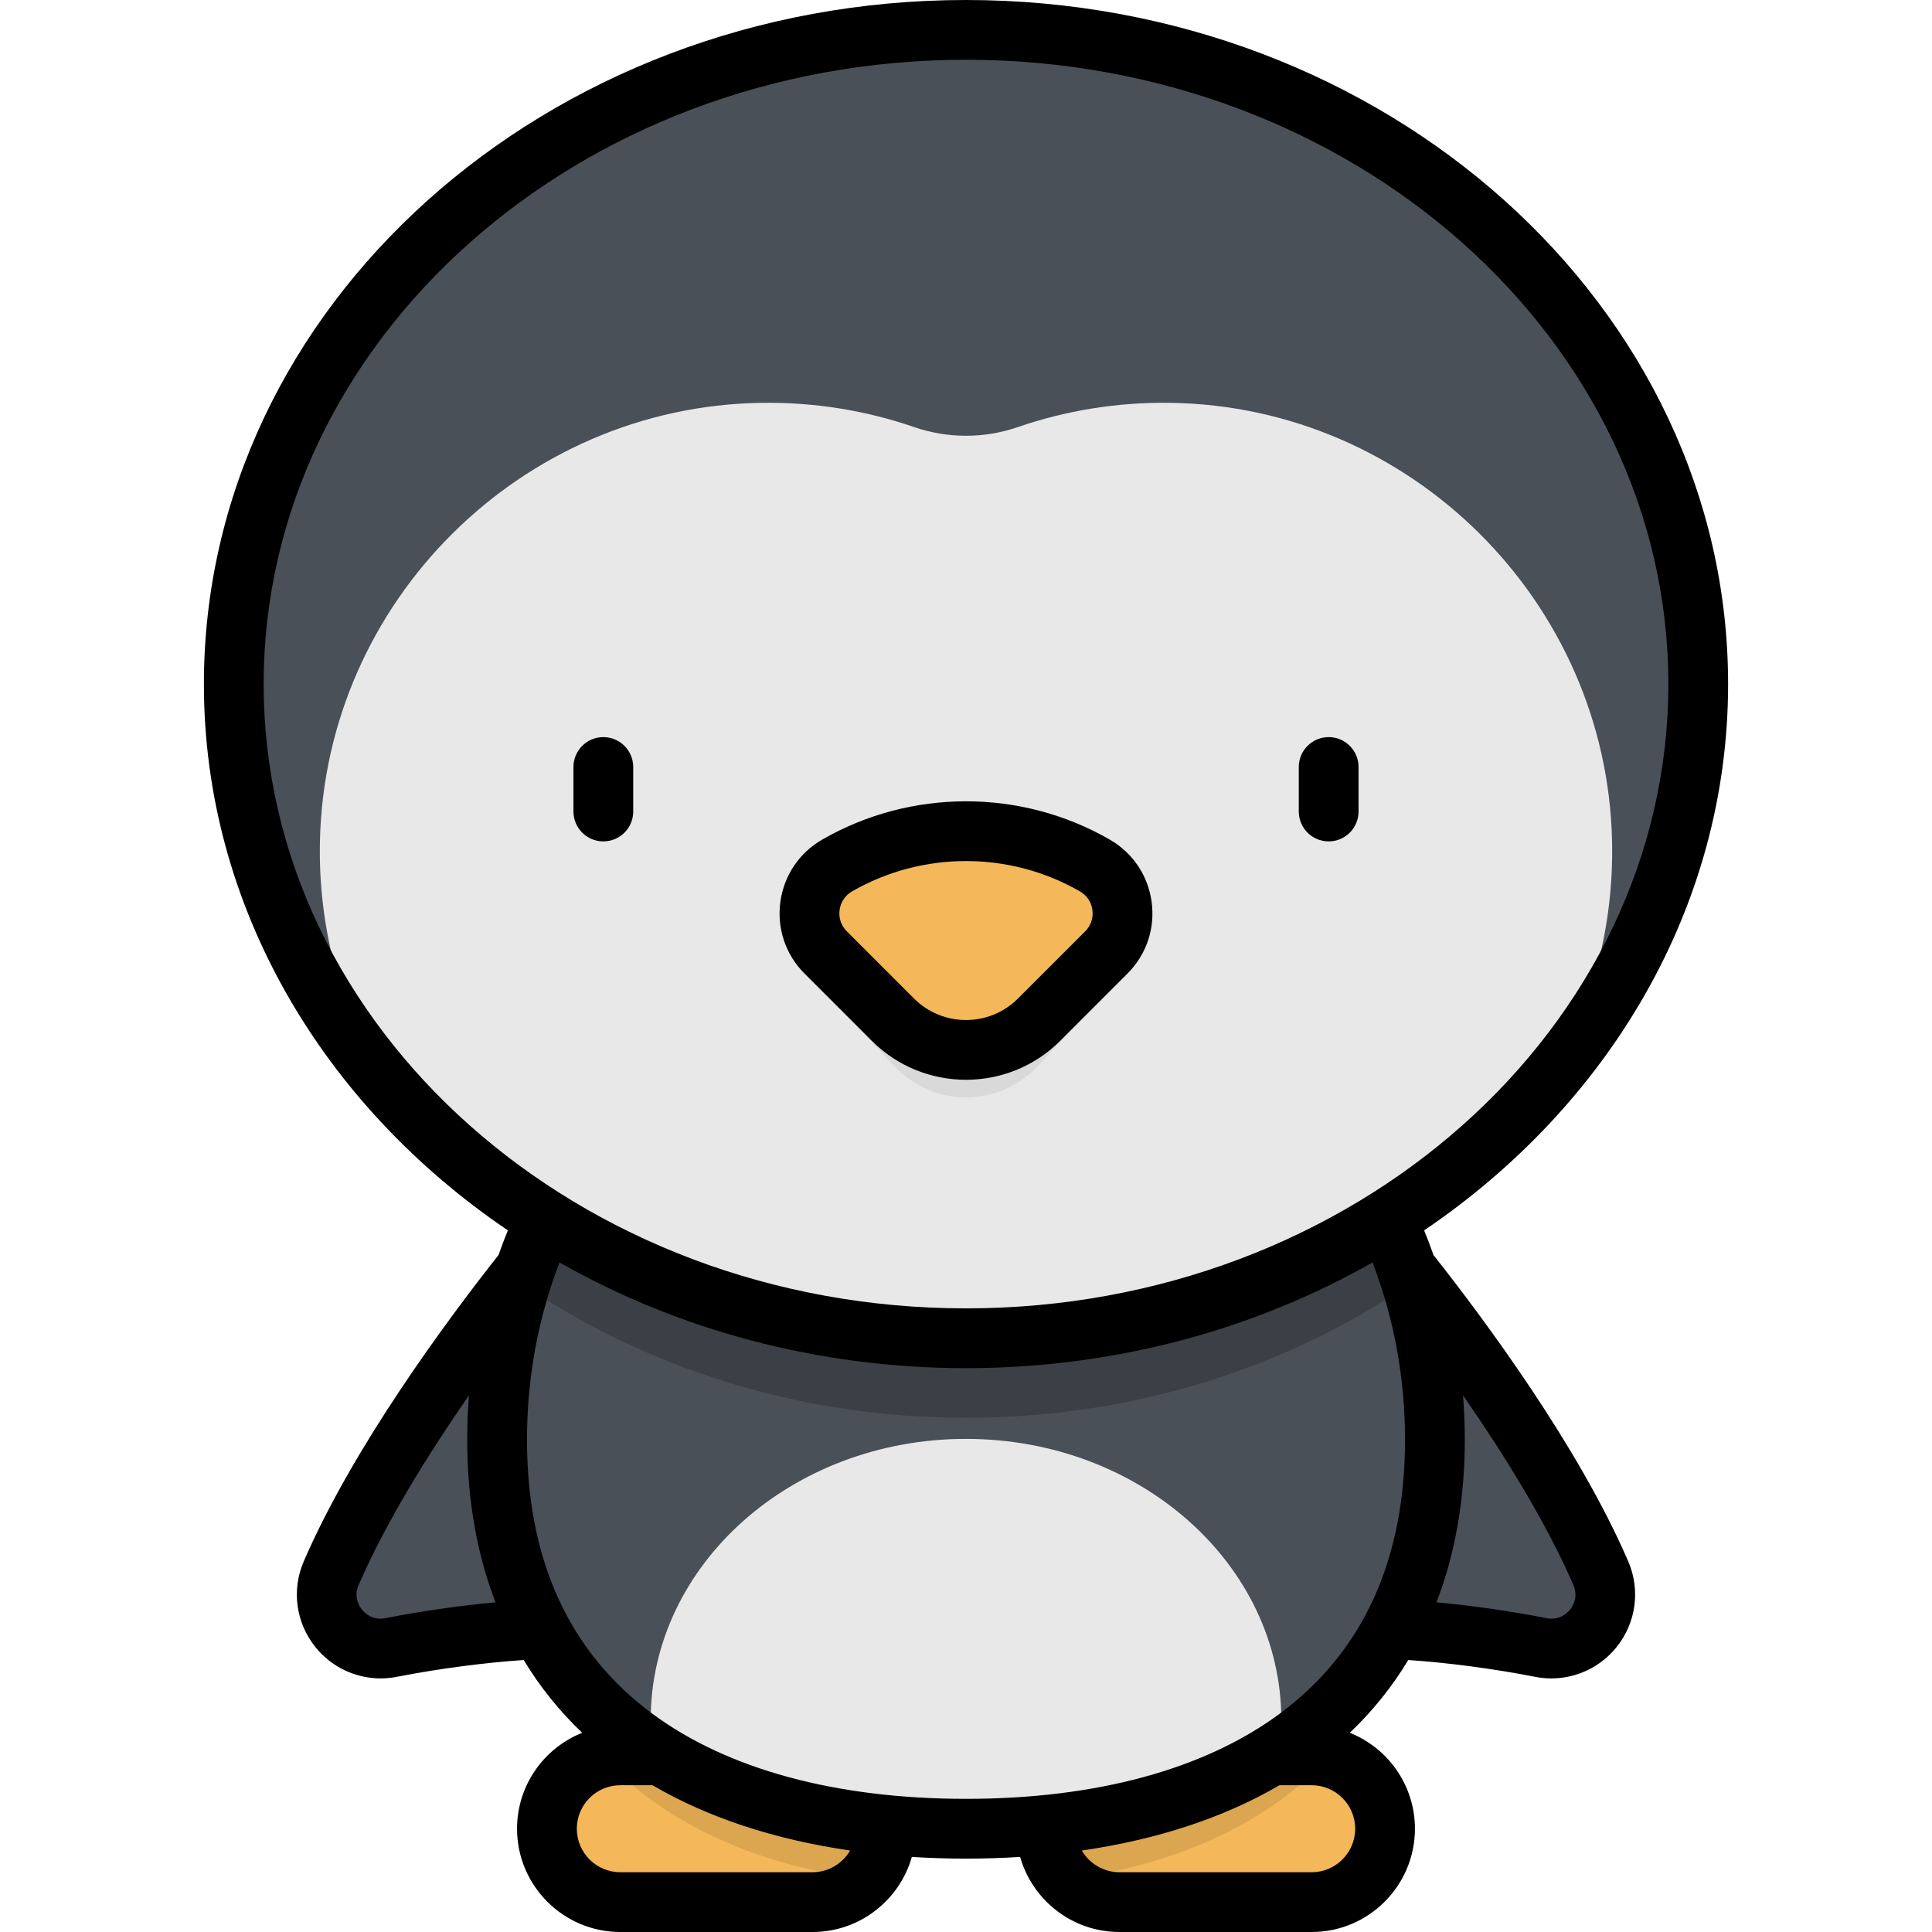 <?xml version="1.0" encoding="iso-8859-1"?>
<!-- Generator: Adobe Illustrator 19.0.0, SVG Export Plug-In . SVG Version: 6.00 Build 0)  -->
<svg version="1.1" id="Layer_1" xmlns="http://www.w3.org/2000/svg" xmlns:xlink="http://www.w3.org/1999/xlink" x="0px" y="0px"
	 viewBox="0 0 511.999 511.999" style="enable-background:new 0 0 511.999 511.999;" xml:space="preserve">
<path style="fill:#F4B759;" d="M215.33,504.08h-50.938c-10.741,0-19.449-8.707-19.449-19.449l0,0
	c0-10.741,8.707-19.449,19.449-19.449h50.938c10.741,0,19.449,8.707,19.449,19.449l0,0
	C234.779,495.373,226.072,504.08,215.33,504.08z"/>
<path style="opacity:0.1;enable-background:new    ;" d="M215.33,465.182h-50.938c-1.552,0-3.055,0.202-4.503,0.545
	c16.834,18.135,41.257,28.527,69.435,32.391c3.372-3.497,5.455-8.245,5.455-13.487C234.779,473.889,226.072,465.182,215.33,465.182z
	"/>
<path style="fill:#F4B759;" d="M296.67,504.08h50.938c10.741,0,19.449-8.707,19.449-19.449l0,0c0-10.741-8.707-19.449-19.449-19.449
	H296.67c-10.741,0-19.449,8.707-19.449,19.449l0,0C277.221,495.373,285.929,504.08,296.67,504.08z"/>
<path style="opacity:0.1;enable-background:new    ;" d="M347.608,465.182H296.67c-10.741,0-19.449,8.707-19.449,19.449
	c0,5.242,2.083,9.989,5.455,13.487c28.177-3.864,52.601-14.255,69.435-32.391C350.663,465.384,349.16,465.182,347.608,465.182z"/>
<g>
	<path style="fill:#4A5058;" d="M140.868,334.304c-5.351,6.718-37.678,46.96-53.097,82.6c-4.57,10.563,4.606,21.923,15.898,19.697
		c19.212-3.788,43.657-6.093,52.207-4.311L140.868,334.304z"/>
	<path style="fill:#4A5058;" d="M371.132,334.304c5.351,6.718,37.678,46.96,53.097,82.6c4.57,10.563-4.606,21.923-15.898,19.697
		c-19.212-3.788-43.656-6.093-52.207-4.311L371.132,334.304z"/>
	<path style="fill:#4A5058;" d="M380.262,381.555c0-73.074-55.634-132.312-124.262-132.312s-124.262,59.238-124.262,132.312
		c0,73.075,55.634,103.076,124.262,103.076S380.262,454.63,380.262,381.555z"/>
</g>
<path style="fill:#E8E8E8;" d="M256,381.319c-46.15,0-83.561,33.346-83.561,74.481c0,2.709,0.172,5.38,0.488,8.013
	c22.013,14.315,51.133,20.817,83.074,20.817c31.94,0,61.061-6.503,83.073-20.817c0.316-2.634,0.488-5.305,0.488-8.013
	C339.561,414.666,302.15,381.319,256,381.319z"/>
<path style="opacity:0.2;enable-background:new    ;" d="M256,249.243c-54.99,0-101.63,38.037-117.998,90.747
	c32.698,22.412,73.603,35.741,117.998,35.741s85.301-13.33,117.998-35.741C357.63,287.28,310.99,249.243,256,249.243z"/>
<ellipse style="fill:#4A5058;" cx="255.997" cy="181.288" rx="194.044" ry="173.368"/>
<path style="fill:#E8E8E8;" d="M410.943,285.658c10.772-18.343,16.773-39.827,16.269-62.752
	c-1.396-63.566-53.399-115.193-116.974-116.151c-14.202-0.214-27.841,2.068-40.513,6.431c-8.894,3.062-18.559,3.062-27.453,0
	c-12.669-4.362-26.306-6.644-40.507-6.431c-63.579,0.955-115.587,52.586-116.979,116.157c-0.503,22.927,5.503,44.411,16.279,62.755
	c35.42,41.9,91.634,68.984,154.935,68.984C319.305,354.652,375.523,327.564,410.943,285.658z"/>
<path style="opacity:0.07;enable-background:new    ;" d="M293.418,262.591l-17.931,19.471c-10.762,11.686-28.211,11.686-38.972,0
	l-17.931-19.471c-6.854-7.442-5.333-19.921,3.069-25.171l0,0c21.265-13.288,47.434-13.288,68.699,0l0,0
	C298.751,242.671,300.272,255.149,293.418,262.591z"/>
<path style="fill:#F4B759;" d="M293.193,252.401l-17.824,17.824c-10.697,10.697-28.041,10.697-38.739,0l-17.824-17.824
	c-6.813-6.813-5.301-18.235,3.05-23.041l0,0c21.137-12.164,47.149-12.164,68.286,0l0,0
	C298.494,234.166,300.006,245.588,293.193,252.401z"/>
<path d="M379.892,332.602c-0.774-2.195-1.6-4.376-2.482-6.539c48.892-33.117,80.555-85.688,80.555-144.778
	C457.966,81.325,367.365,0,256,0S54.034,81.325,54.034,181.285c0,59.09,31.664,111.661,80.555,144.778
	c-0.882,2.163-1.707,4.343-2.482,6.539c-14.016,17.755-38.533,50.941-51.605,81.158c-3.284,7.59-2.097,16.309,3.098,22.752
	c4.277,5.304,10.634,8.282,17.274,8.282c1.434,0,2.882-0.138,4.325-0.423c10.762-2.122,23.406-3.781,33.587-4.45
	c4.281,7.083,9.452,13.534,15.5,19.283c-10.103,4.028-17.266,13.905-17.266,25.428c0,15.092,12.278,27.368,27.369,27.368h50.937
	c12.5,0,23.063-8.428,26.324-19.896c4.681,0.294,9.464,0.448,14.346,0.448c4.884,0,9.665-0.154,14.347-0.448
	c3.261,11.47,13.823,19.896,26.323,19.896h50.939c15.091,0,27.368-12.278,27.368-27.368c0-11.524-7.163-21.399-17.266-25.428
	c6.05-5.748,11.22-12.2,15.5-19.283c10.181,0.668,22.825,2.328,33.587,4.45c1.443,0.285,2.89,0.423,4.325,0.423
	c6.641,0,12.999-2.979,17.274-8.282c5.195-6.443,6.382-15.161,3.098-22.752C418.423,383.537,393.908,350.353,379.892,332.602z
	 M102.138,428.83c-3.415,0.669-5.477-1.357-6.206-2.261c-0.727-0.901-2.267-3.34-0.891-6.521
	c7.275-16.815,18.686-35.051,29.235-50.264c-0.302,3.892-0.457,7.816-0.457,11.771c0,15.766,2.542,30.204,7.494,43.071
	C121.9,425.502,111.492,426.987,102.138,428.83z M215.33,496.161h-50.938c-6.357,0-11.53-5.172-11.53-11.529
	c0-6.358,5.172-11.529,11.53-11.529h8.533c14.668,8.582,32.362,14.402,52.37,17.301C223.297,493.84,219.583,496.161,215.33,496.161z
	 M359.137,484.632c0,6.358-5.172,11.529-11.529,11.529h-50.939c-4.26,0-7.979-2.328-9.975-5.756
	c20.013-2.899,37.708-8.719,52.38-17.302h8.533C353.965,473.102,359.137,478.274,359.137,484.632z M339.157,454.129
	c-19.971,14.774-48.725,22.583-83.156,22.583s-63.186-7.809-83.156-22.583c-22.021-16.289-33.186-40.706-33.186-72.573
	c0-16.343,2.9-32.111,8.606-46.999c31.201,17.733,68.154,28.015,107.737,28.015s76.536-10.282,107.737-28.015
	c5.707,14.888,8.606,30.657,8.606,46.999C372.343,413.423,361.177,437.84,339.157,454.129z M256,346.731
	c-102.63,0-186.127-74.219-186.127-165.446S153.37,15.839,256,15.839s186.127,74.219,186.127,165.446S358.631,346.731,256,346.731z
	 M416.069,426.57c-0.729,0.903-2.791,2.934-6.206,2.261c-9.354-1.844-19.763-3.328-29.175-4.204
	c4.952-12.867,7.494-27.305,7.494-43.071c0-3.955-0.155-7.88-0.457-11.772c10.549,15.213,21.96,33.448,29.235,50.266
	C418.337,423.229,416.796,425.669,416.069,426.57z M294.093,222.496c-23.496-13.522-52.688-13.522-76.186,0
	c-6.134,3.529-10.184,9.577-11.113,16.592c-0.928,7.015,1.409,13.909,6.413,18.913l17.824,17.824
	c6.884,6.885,15.927,10.326,24.969,10.326c9.043,0,18.085-3.441,24.969-10.326l17.824-17.824c5.004-5.004,7.341-11.898,6.413-18.913
	C304.276,232.073,300.227,226.025,294.093,222.496z M287.593,246.802l-17.824,17.824c-7.592,7.591-19.946,7.591-27.538,0
	l-17.824-17.824c-1.491-1.491-2.187-3.545-1.91-5.634c0.277-2.09,1.484-3.891,3.31-4.943c9.311-5.359,19.753-8.038,30.193-8.038
	c10.44,0,20.881,2.679,30.193,8.038c1.827,1.052,3.034,2.853,3.31,4.943C289.78,243.257,289.084,245.311,287.593,246.802z
	 M352.11,195.343c-4.374,0-7.92,3.546-7.92,7.92v11.794c0,4.374,3.546,7.92,7.92,7.92c4.374,0,7.92-3.546,7.92-7.92v-11.794
	C360.03,198.889,356.484,195.343,352.11,195.343z M159.889,195.343c-4.374,0-7.92,3.546-7.92,7.92v11.794
	c0,4.374,3.546,7.92,7.92,7.92s7.92-3.546,7.92-7.92v-11.794C167.809,198.889,164.263,195.343,159.889,195.343z"/>
<g>
</g>
<g>
</g>
<g>
</g>
<g>
</g>
<g>
</g>
<g>
</g>
<g>
</g>
<g>
</g>
<g>
</g>
<g>
</g>
<g>
</g>
<g>
</g>
<g>
</g>
<g>
</g>
<g>
</g>
</svg>
